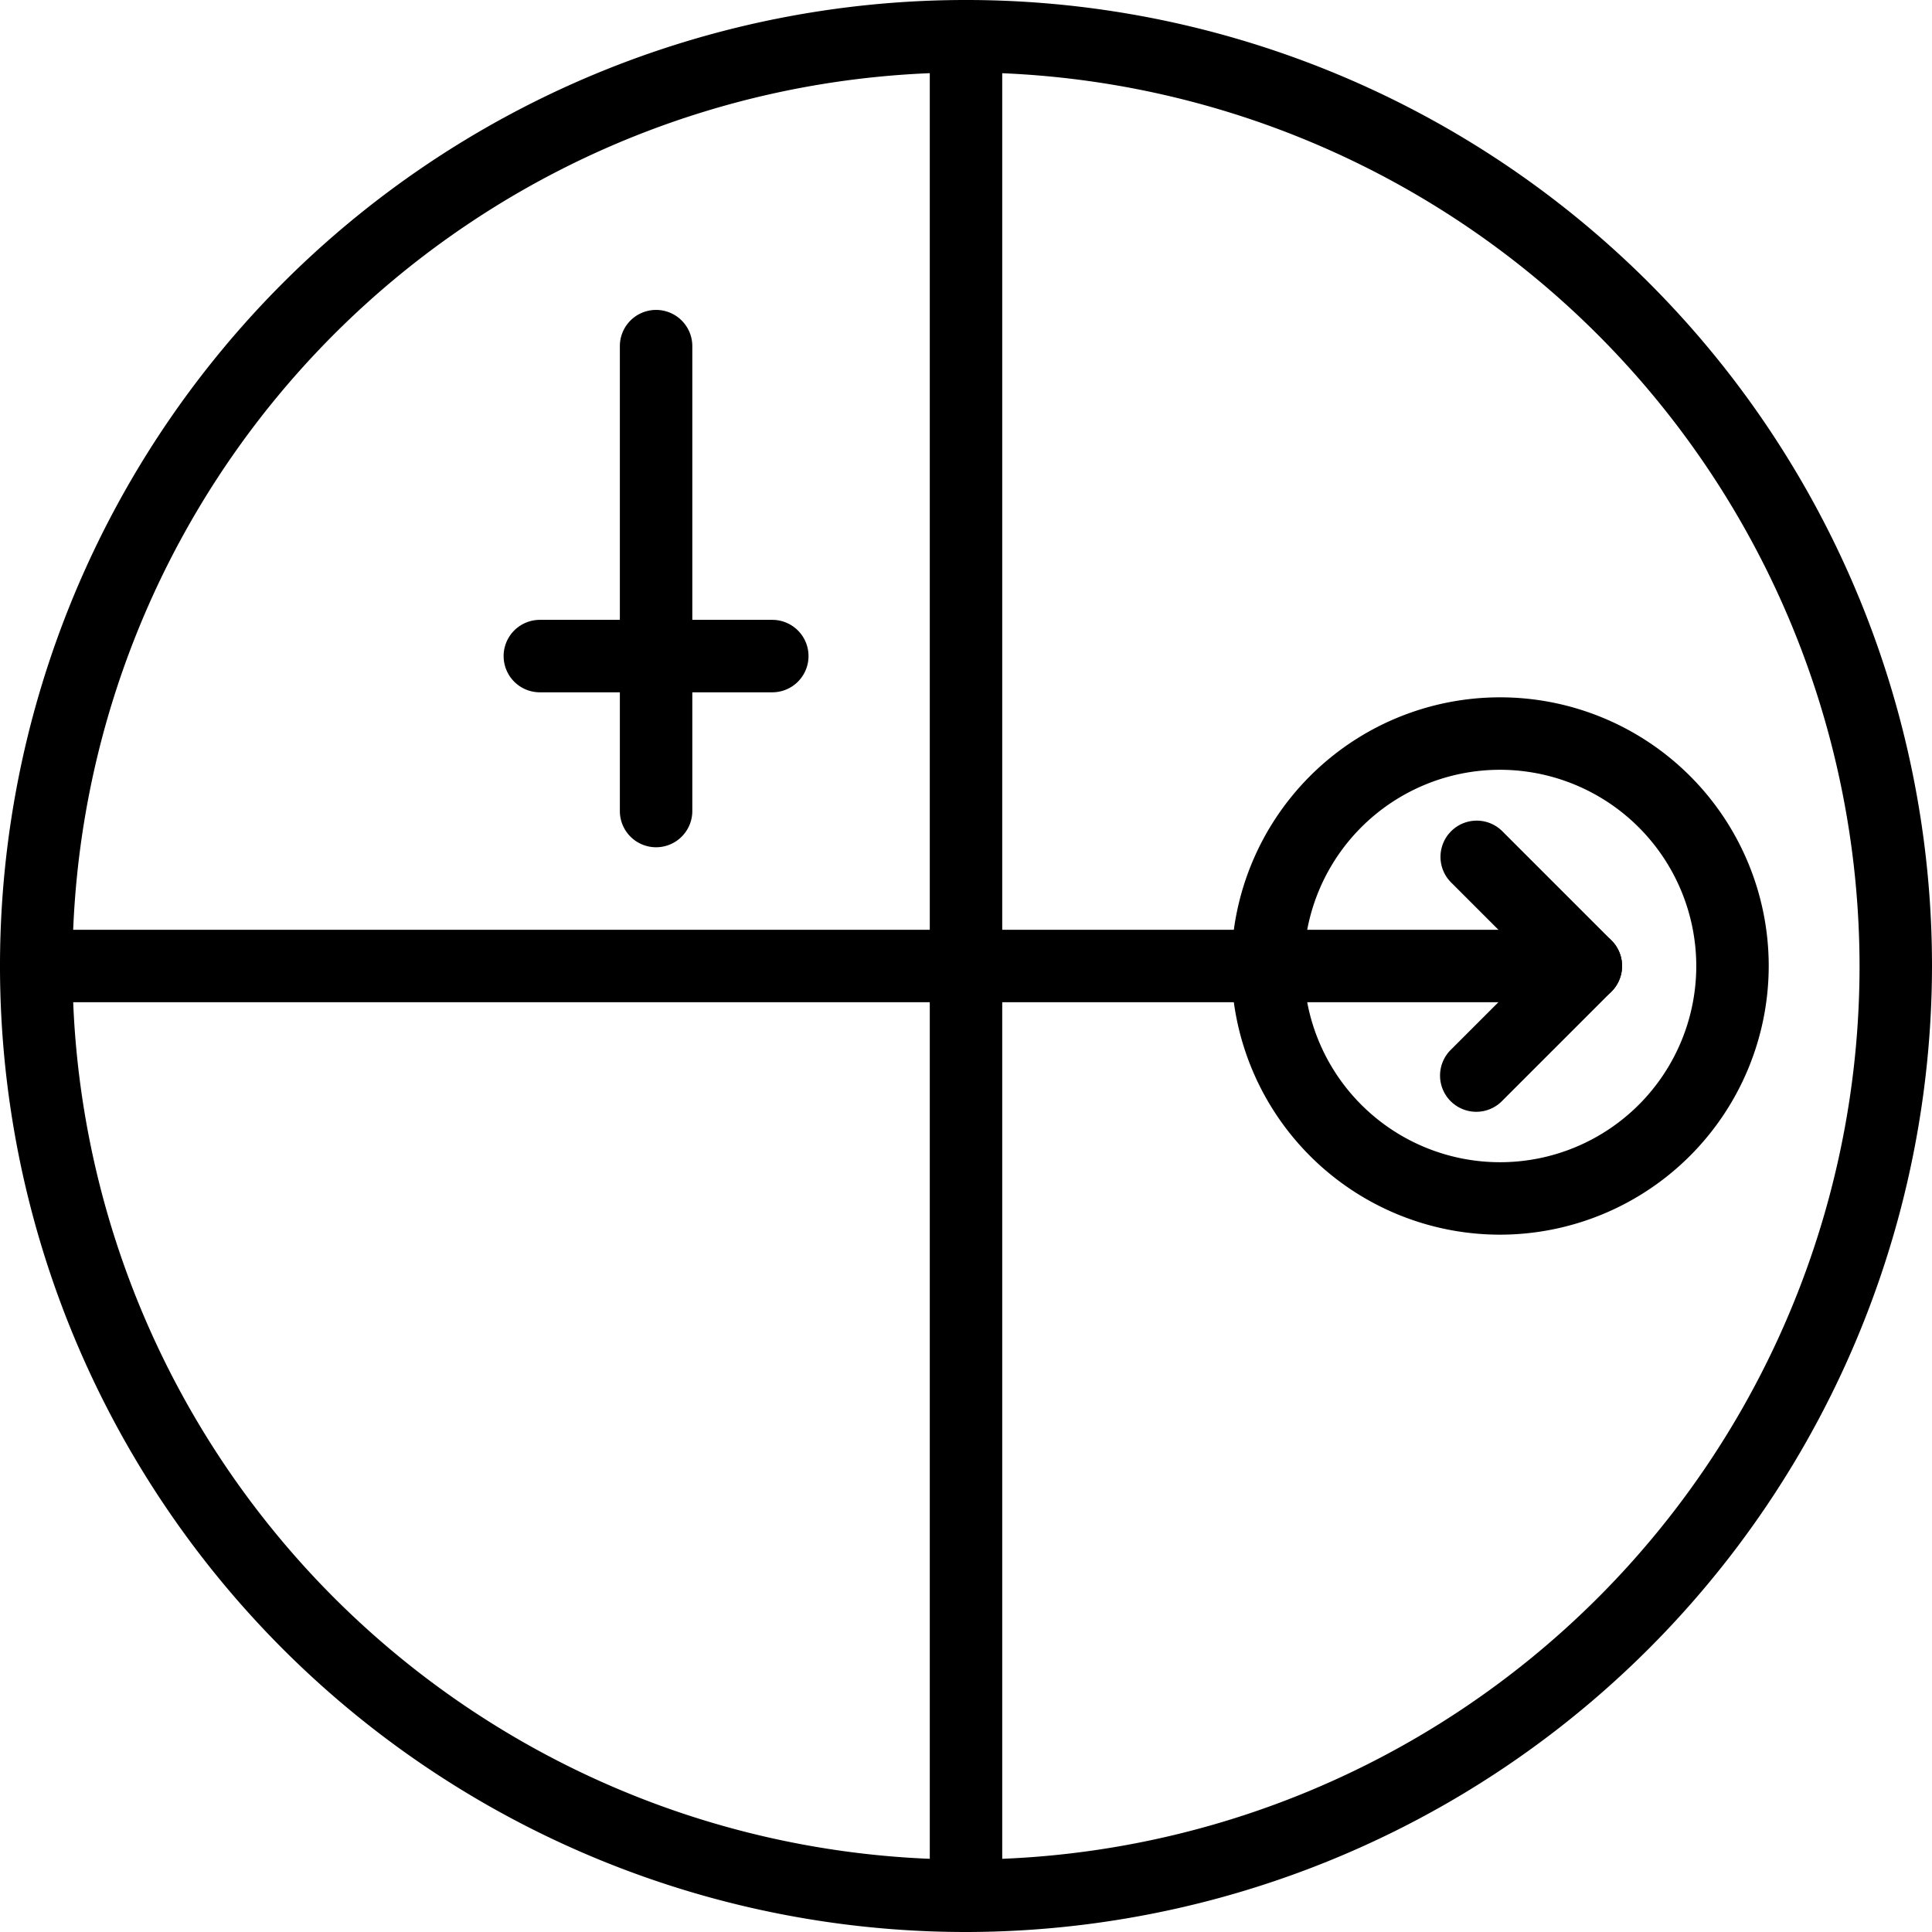 <svg xmlns="http://www.w3.org/2000/svg" viewBox="0 0 80 80"><title>alo_areas-eastlondon-small</title><path d="M40,80A40,40,0,1,1,80,40,40.046,40.046,0,0,1,40,80ZM40,3A37,37,0,1,0,77,40,37.041,37.041,0,0,0,40,3Z"/><path d="M27.167,35.083a1.5,1.5,0,0,1-1.5-1.5V14.333a1.5,1.5,0,0,1,3,0v19.25A1.5,1.5,0,0,1,27.167,35.083Z"/><path d="M31.979,28.667h-9.625a1.5,1.5,0,0,1,0-3h9.625a1.5,1.5,0,1,1,0,3Z"/><path d="M40,80a1.5,1.5,0,0,1-1.5-1.5V1.5a1.5,1.5,0,0,1,3,0v77A1.5,1.5,0,0,1,40,80Z"/><path d="M65.667,41.5H1.5a1.5,1.5,0,0,1,0-3H65.667a1.5,1.5,0,0,1,0,3Z"/><path d="M61.13,46.037a1.5,1.5,0,0,1-1.061-2.561L63.546,40l-3.477-3.477a1.5,1.5,0,0,1,2.121-2.121l4.537,4.537a1.499,1.499,0,0,1,0,2.121l-4.537,4.537A1.495,1.495,0,0,1,61.13,46.037Z"/><path d="M62.114,51.125A11.125,11.125,0,1,1,73.239,40,11.137,11.137,0,0,1,62.114,51.125Zm0-19.25A8.125,8.125,0,1,0,70.239,40,8.134,8.134,0,0,0,62.114,31.875Z"/></svg>